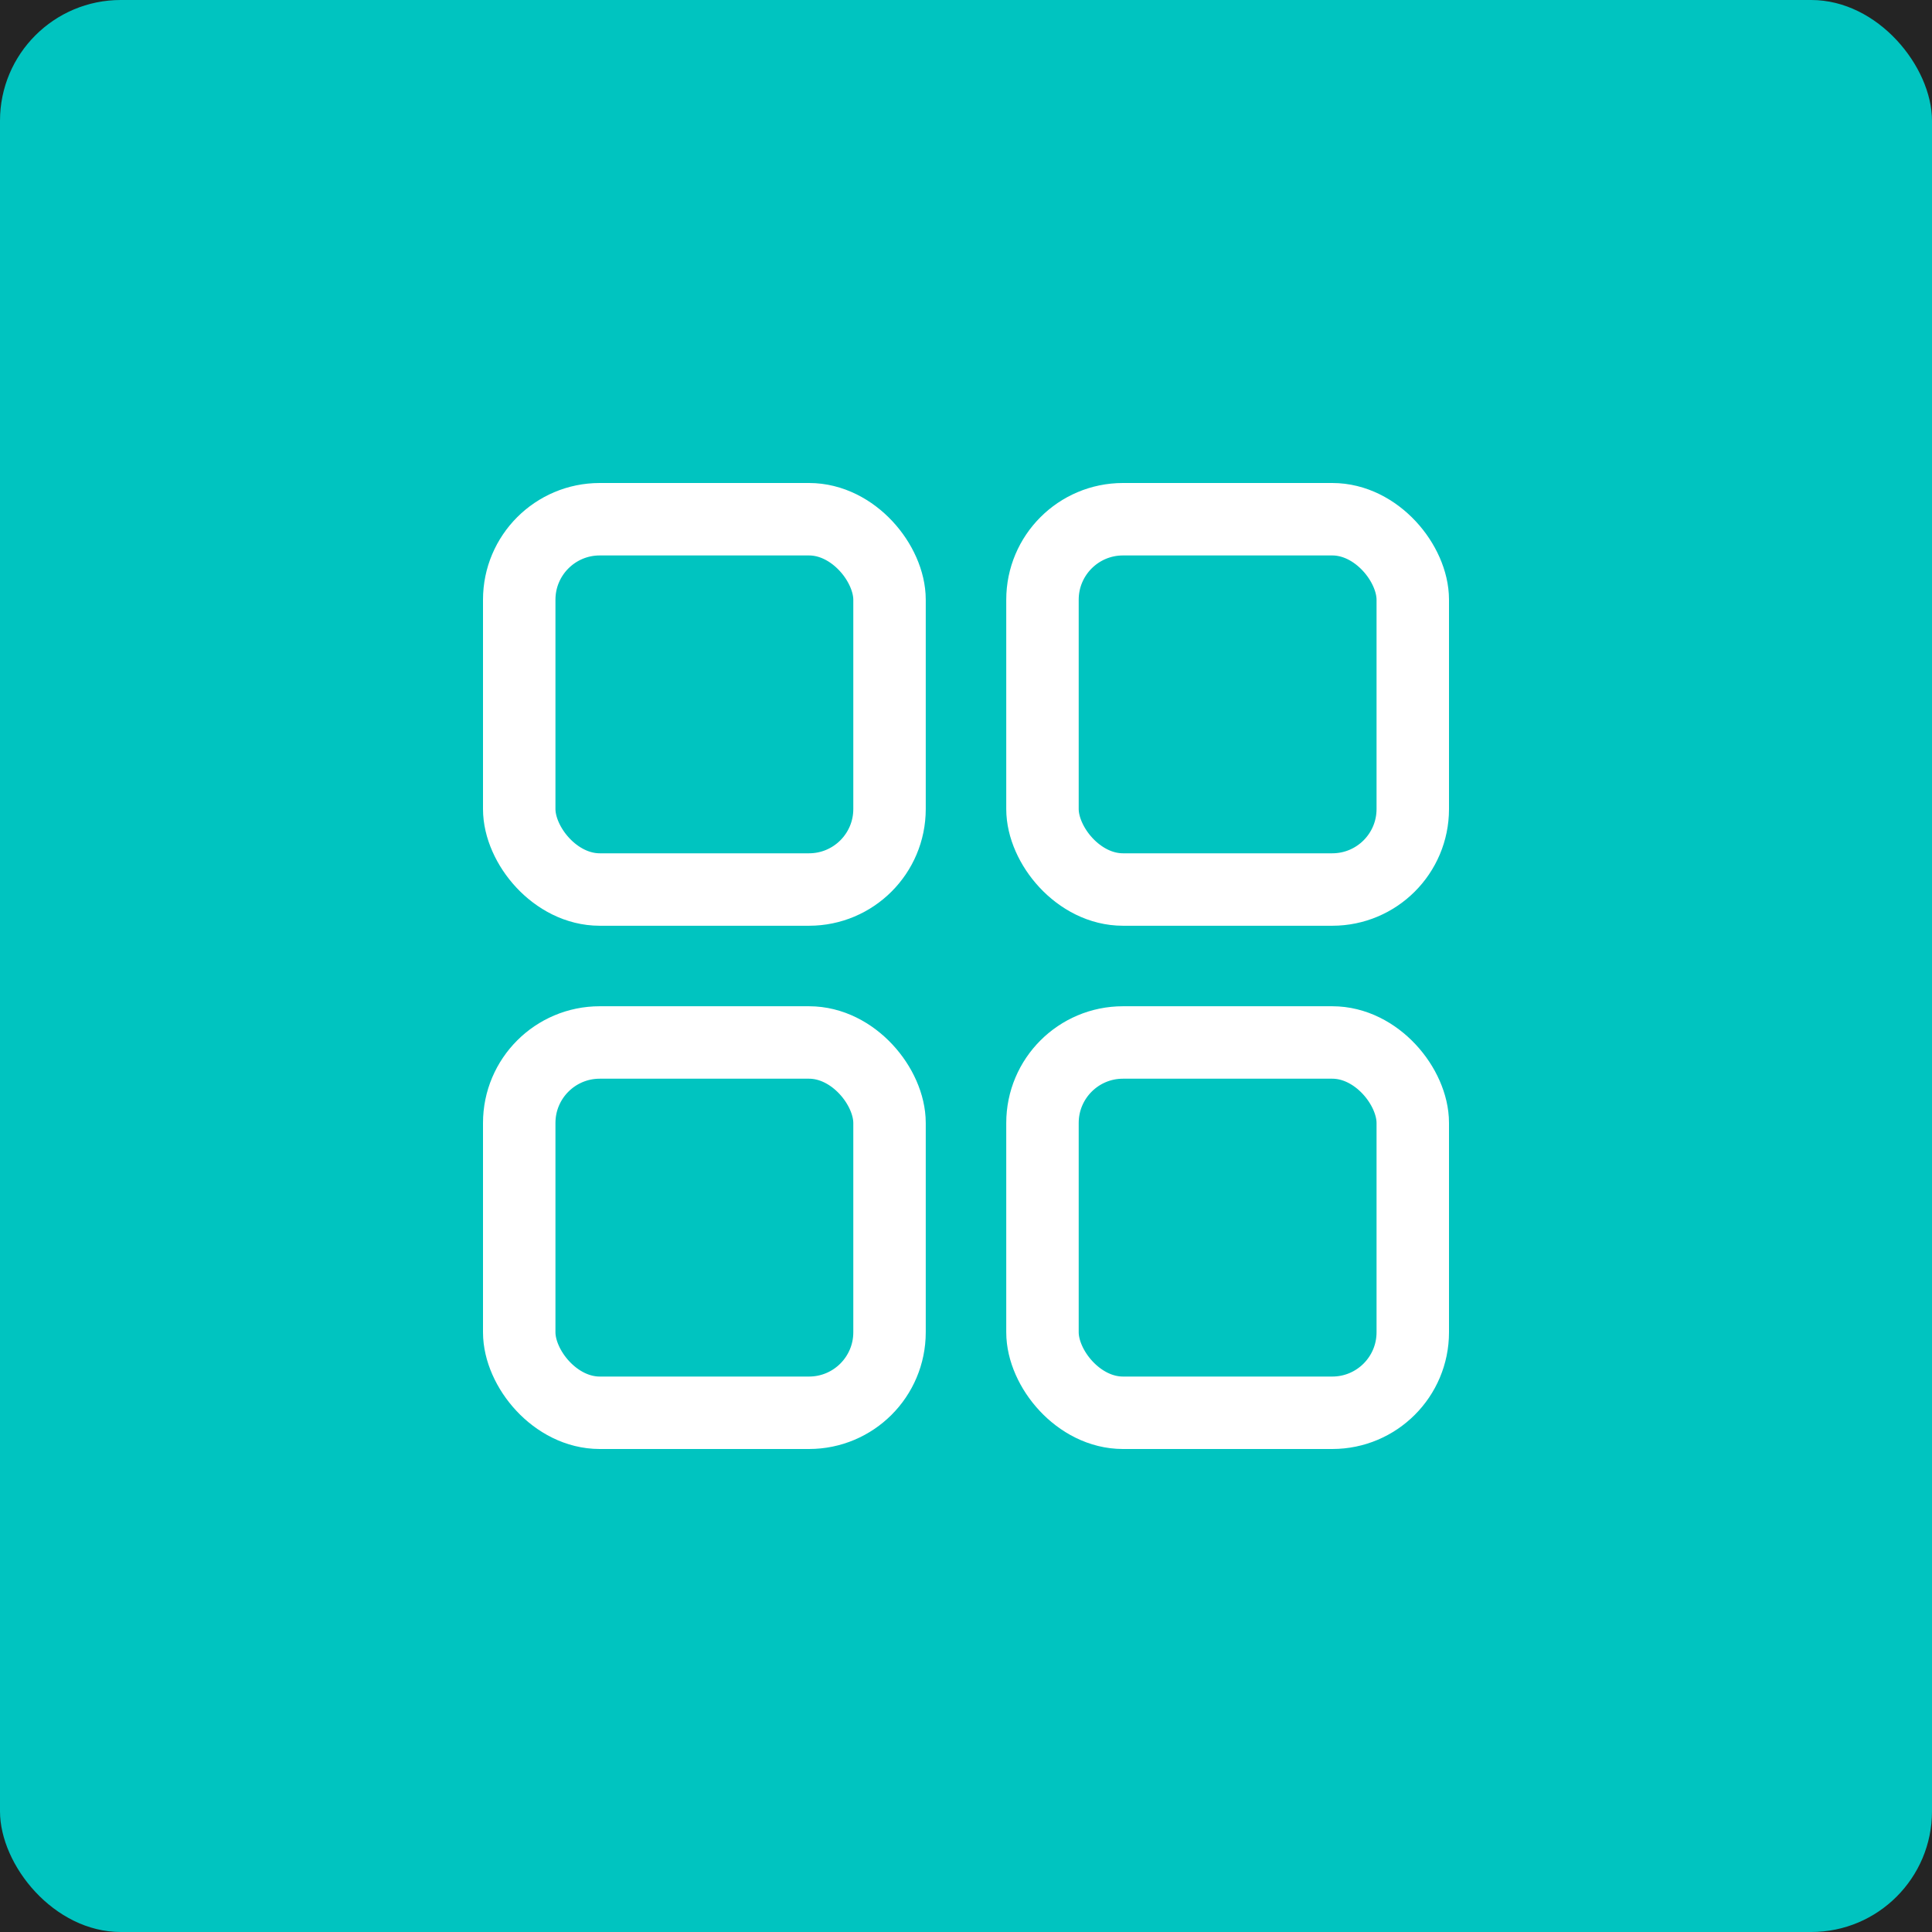 <?xml version="1.0" encoding="UTF-8"?>
<svg width="48px" height="48px" viewBox="0 0 48 48" version="1.1" xmlns="http://www.w3.org/2000/svg" xmlns:xlink="http://www.w3.org/1999/xlink">
    <!-- Generator: Sketch 52.5 (67469) - http://www.bohemiancoding.com/sketch -->
    <title>模型部署</title>
    <desc>Created with Sketch.</desc>
    <g id="页面1" stroke="none" stroke-width="1" fill="none" fill-rule="evenodd">
        <g id="切图" transform="translate(-99, -493)">
            <rect id="矩形-copy-3" fill="#242424" x="91" y="0" width="63" height="1096"></rect>
            <g id="模型部署-选中" transform="translate(99, 493)">
                <rect id="矩形复制-26-copy-4" fill="#00C4C0" x="0" y="0" width="48" height="48" rx="3"></rect>
                <rect id="矩形-copy-4" stroke="#FFFFFF" stroke-width="1.8" x="12.9" y="12.9" width="9.2" height="9.2" rx="2"></rect>
                <rect id="矩形复制-28-copy-2" stroke="#FFFFFF" stroke-width="1.8" x="12.9" y="25.9" width="9.2" height="9.2" rx="2"></rect>
                <rect id="矩形复制-27-copy-2" stroke="#FFFFFF" stroke-width="1.8" x="25.9" y="12.9" width="9.2" height="9.2" rx="2"></rect>
                <rect id="矩形复制-29-copy-2" stroke="#FFFFFF" stroke-width="1.8" x="25.9" y="25.9" width="9.2" height="9.2" rx="2"></rect>
            </g>
        </g>
    </g>
</svg>